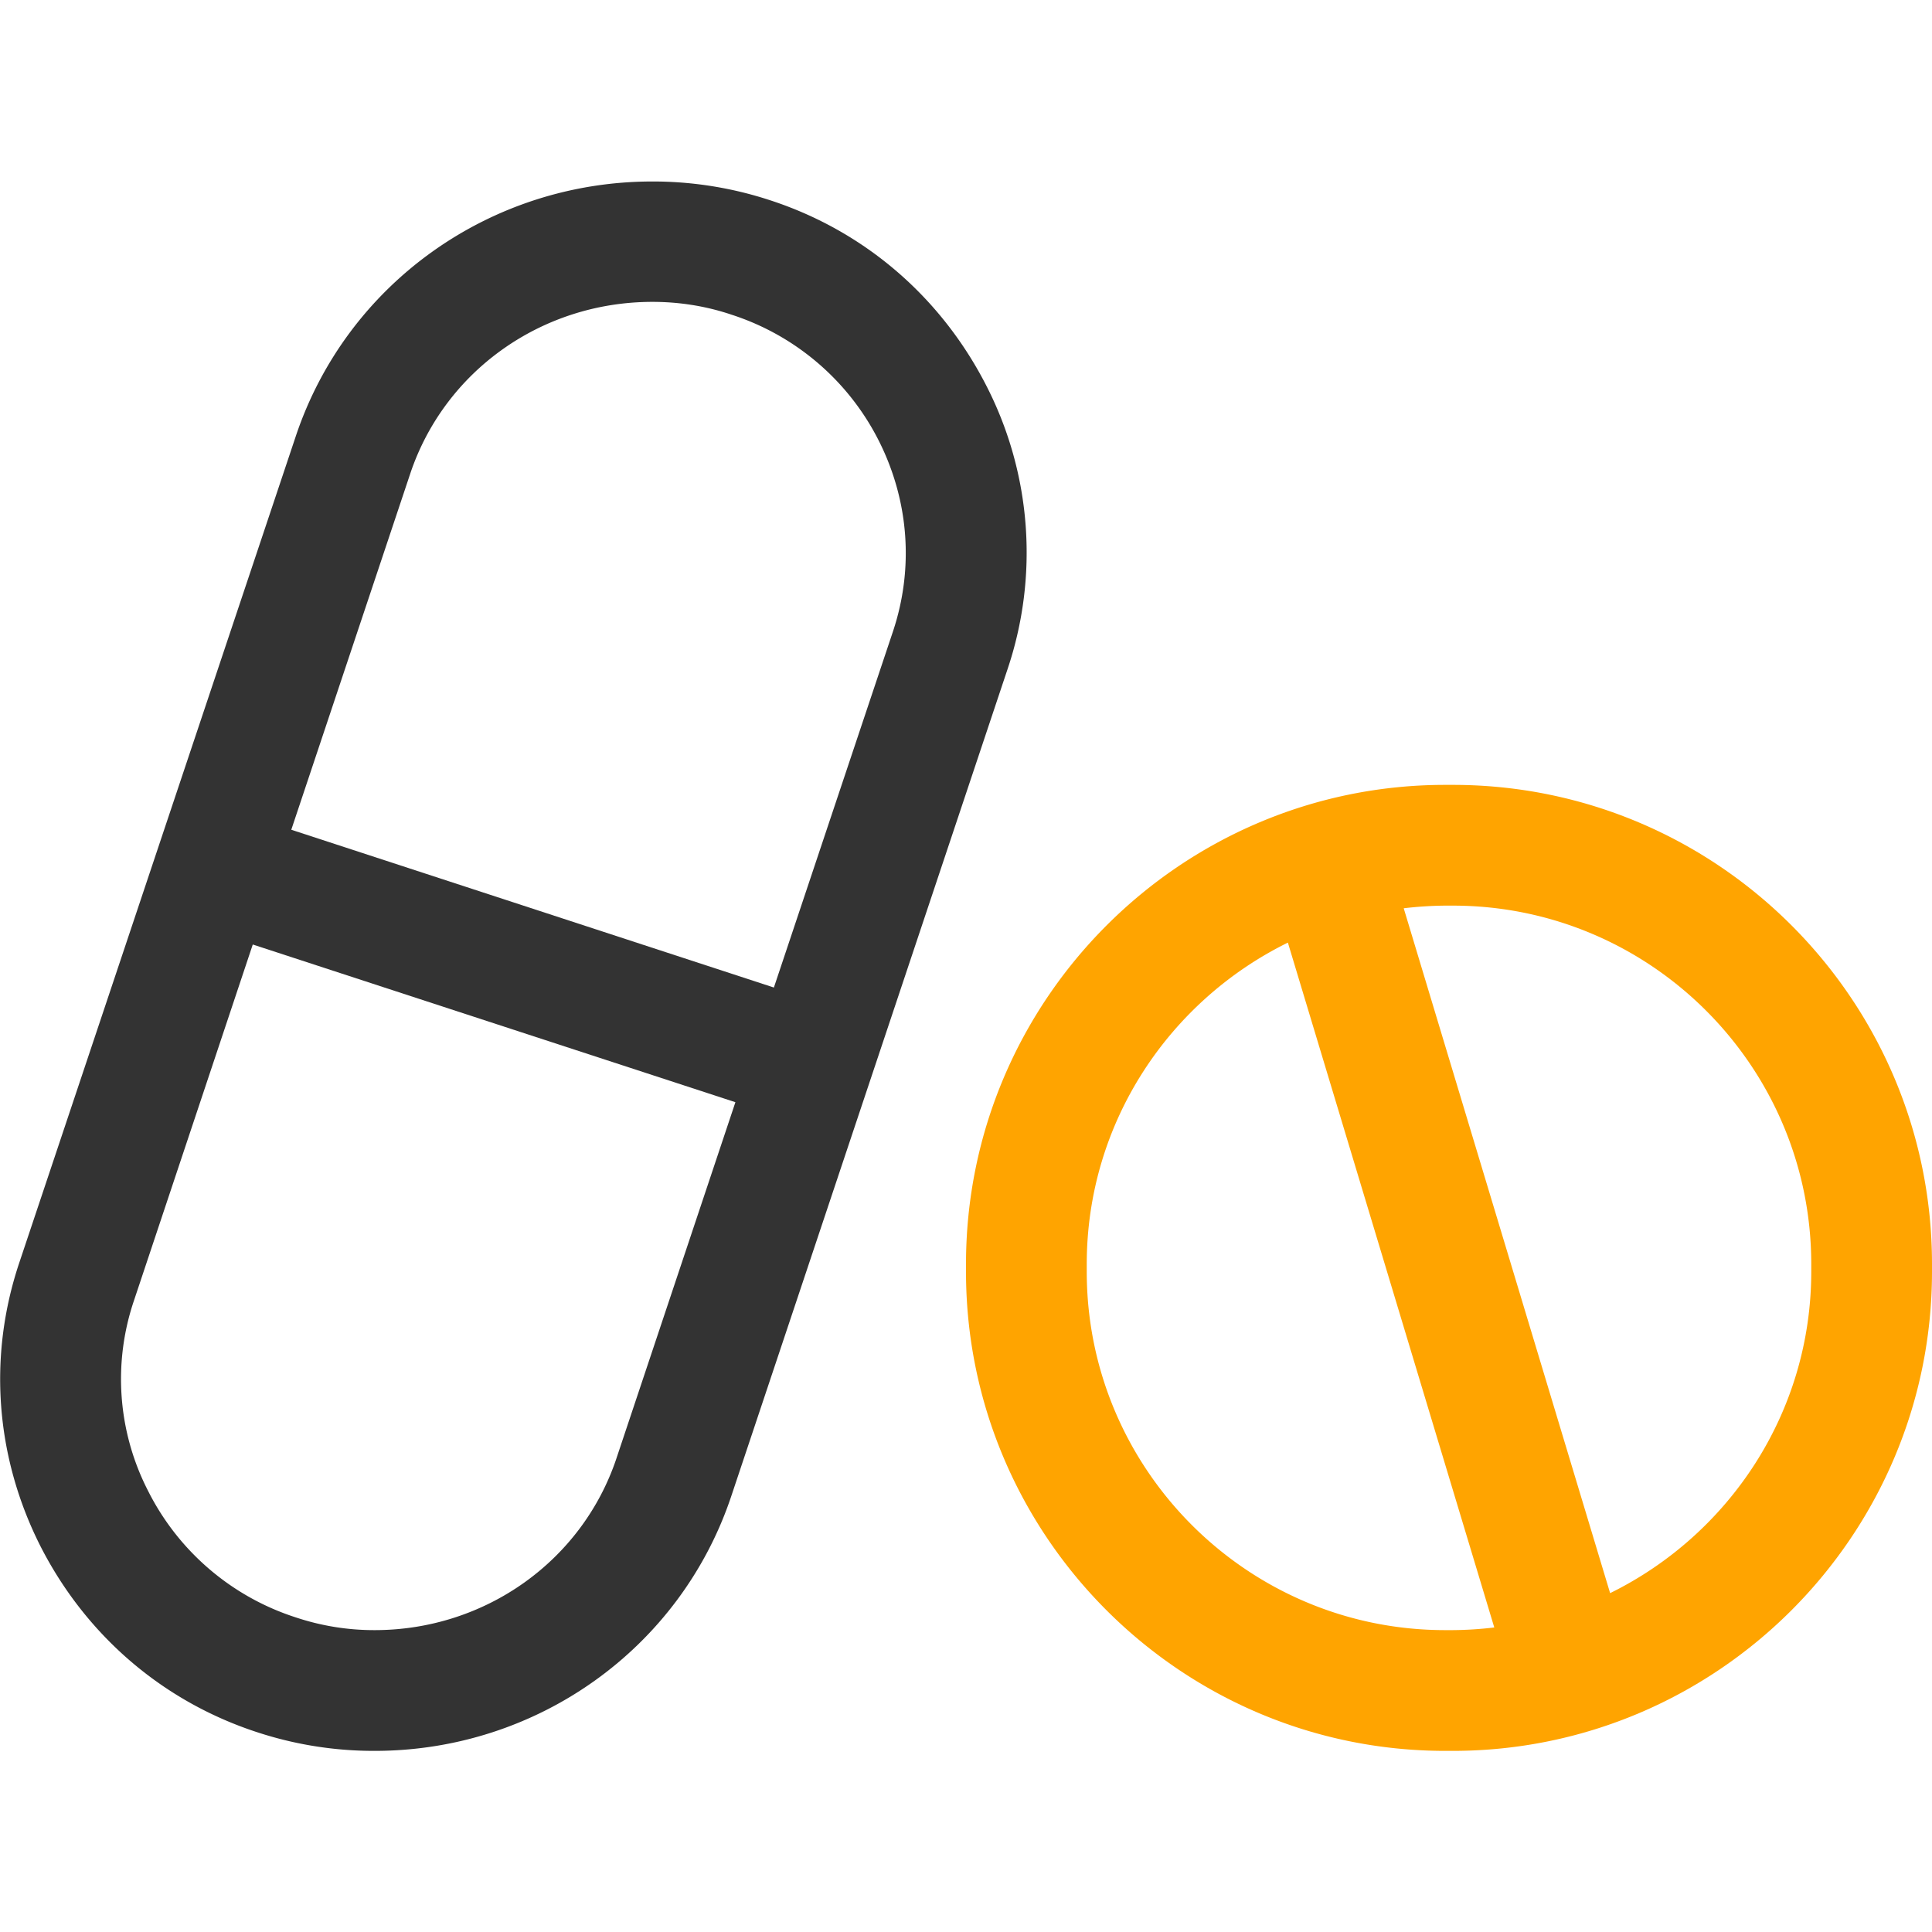 <svg width="48" height="48" fill="none" xmlns="http://www.w3.org/2000/svg"><path d="M24.524 9.619c-1.125-2.222-3.037-3.882-5.41-4.65a9.325 9.325 0 00-2.905-.46c-4.032 0-7.594 2.54-8.86 6.328L.477 31.378c-.778 2.325-.59 4.81.516 7.013 1.125 2.221 3.037 3.88 5.41 4.65a9.28 9.28 0 002.906.459c4.03 0 7.593-2.54 8.859-6.328l6.862-20.54a9.08 9.08 0 00-.506-7.013zm-9.206 26.606c-.853 2.56-3.272 4.275-6.01 4.275a6.142 6.142 0 01-1.968-.319 6.25 6.25 0 01-3.666-3.15 6.075 6.075 0 01-.347-4.715l2.953-8.85 11.991 3.918-2.953 8.84zm6.872-20.55l-2.963 8.86-11.99-3.92 2.953-8.84c.853-2.56 3.272-4.275 6.019-4.275.665 0 1.33.103 1.968.319a6.249 6.249 0 013.666 3.15c.74 1.48.862 3.15.347 4.706z" fill="#333"/><path d="M36.094 19.5h-.188C29.344 19.5 24 24.844 24 31.406v.188C24 38.156 29.344 43.5 35.906 43.5h.188C42.656 43.5 48 38.156 48 31.594v-.188C48 24.844 42.666 19.5 36.094 19.5zm0 21h-.188C30.994 40.5 27 36.506 27 31.594v-.188c0-3.506 2.044-6.534 4.997-7.987l5.128 17.015a9.223 9.223 0 01-1.031.066zM45 31.594c0 3.506-2.044 6.534-4.997 7.987l-5.128-17.015a9.369 9.369 0 011.031-.066h.188c4.912 0 8.906 3.994 8.906 8.906v.188z" fill="#FFA400"/></svg>
